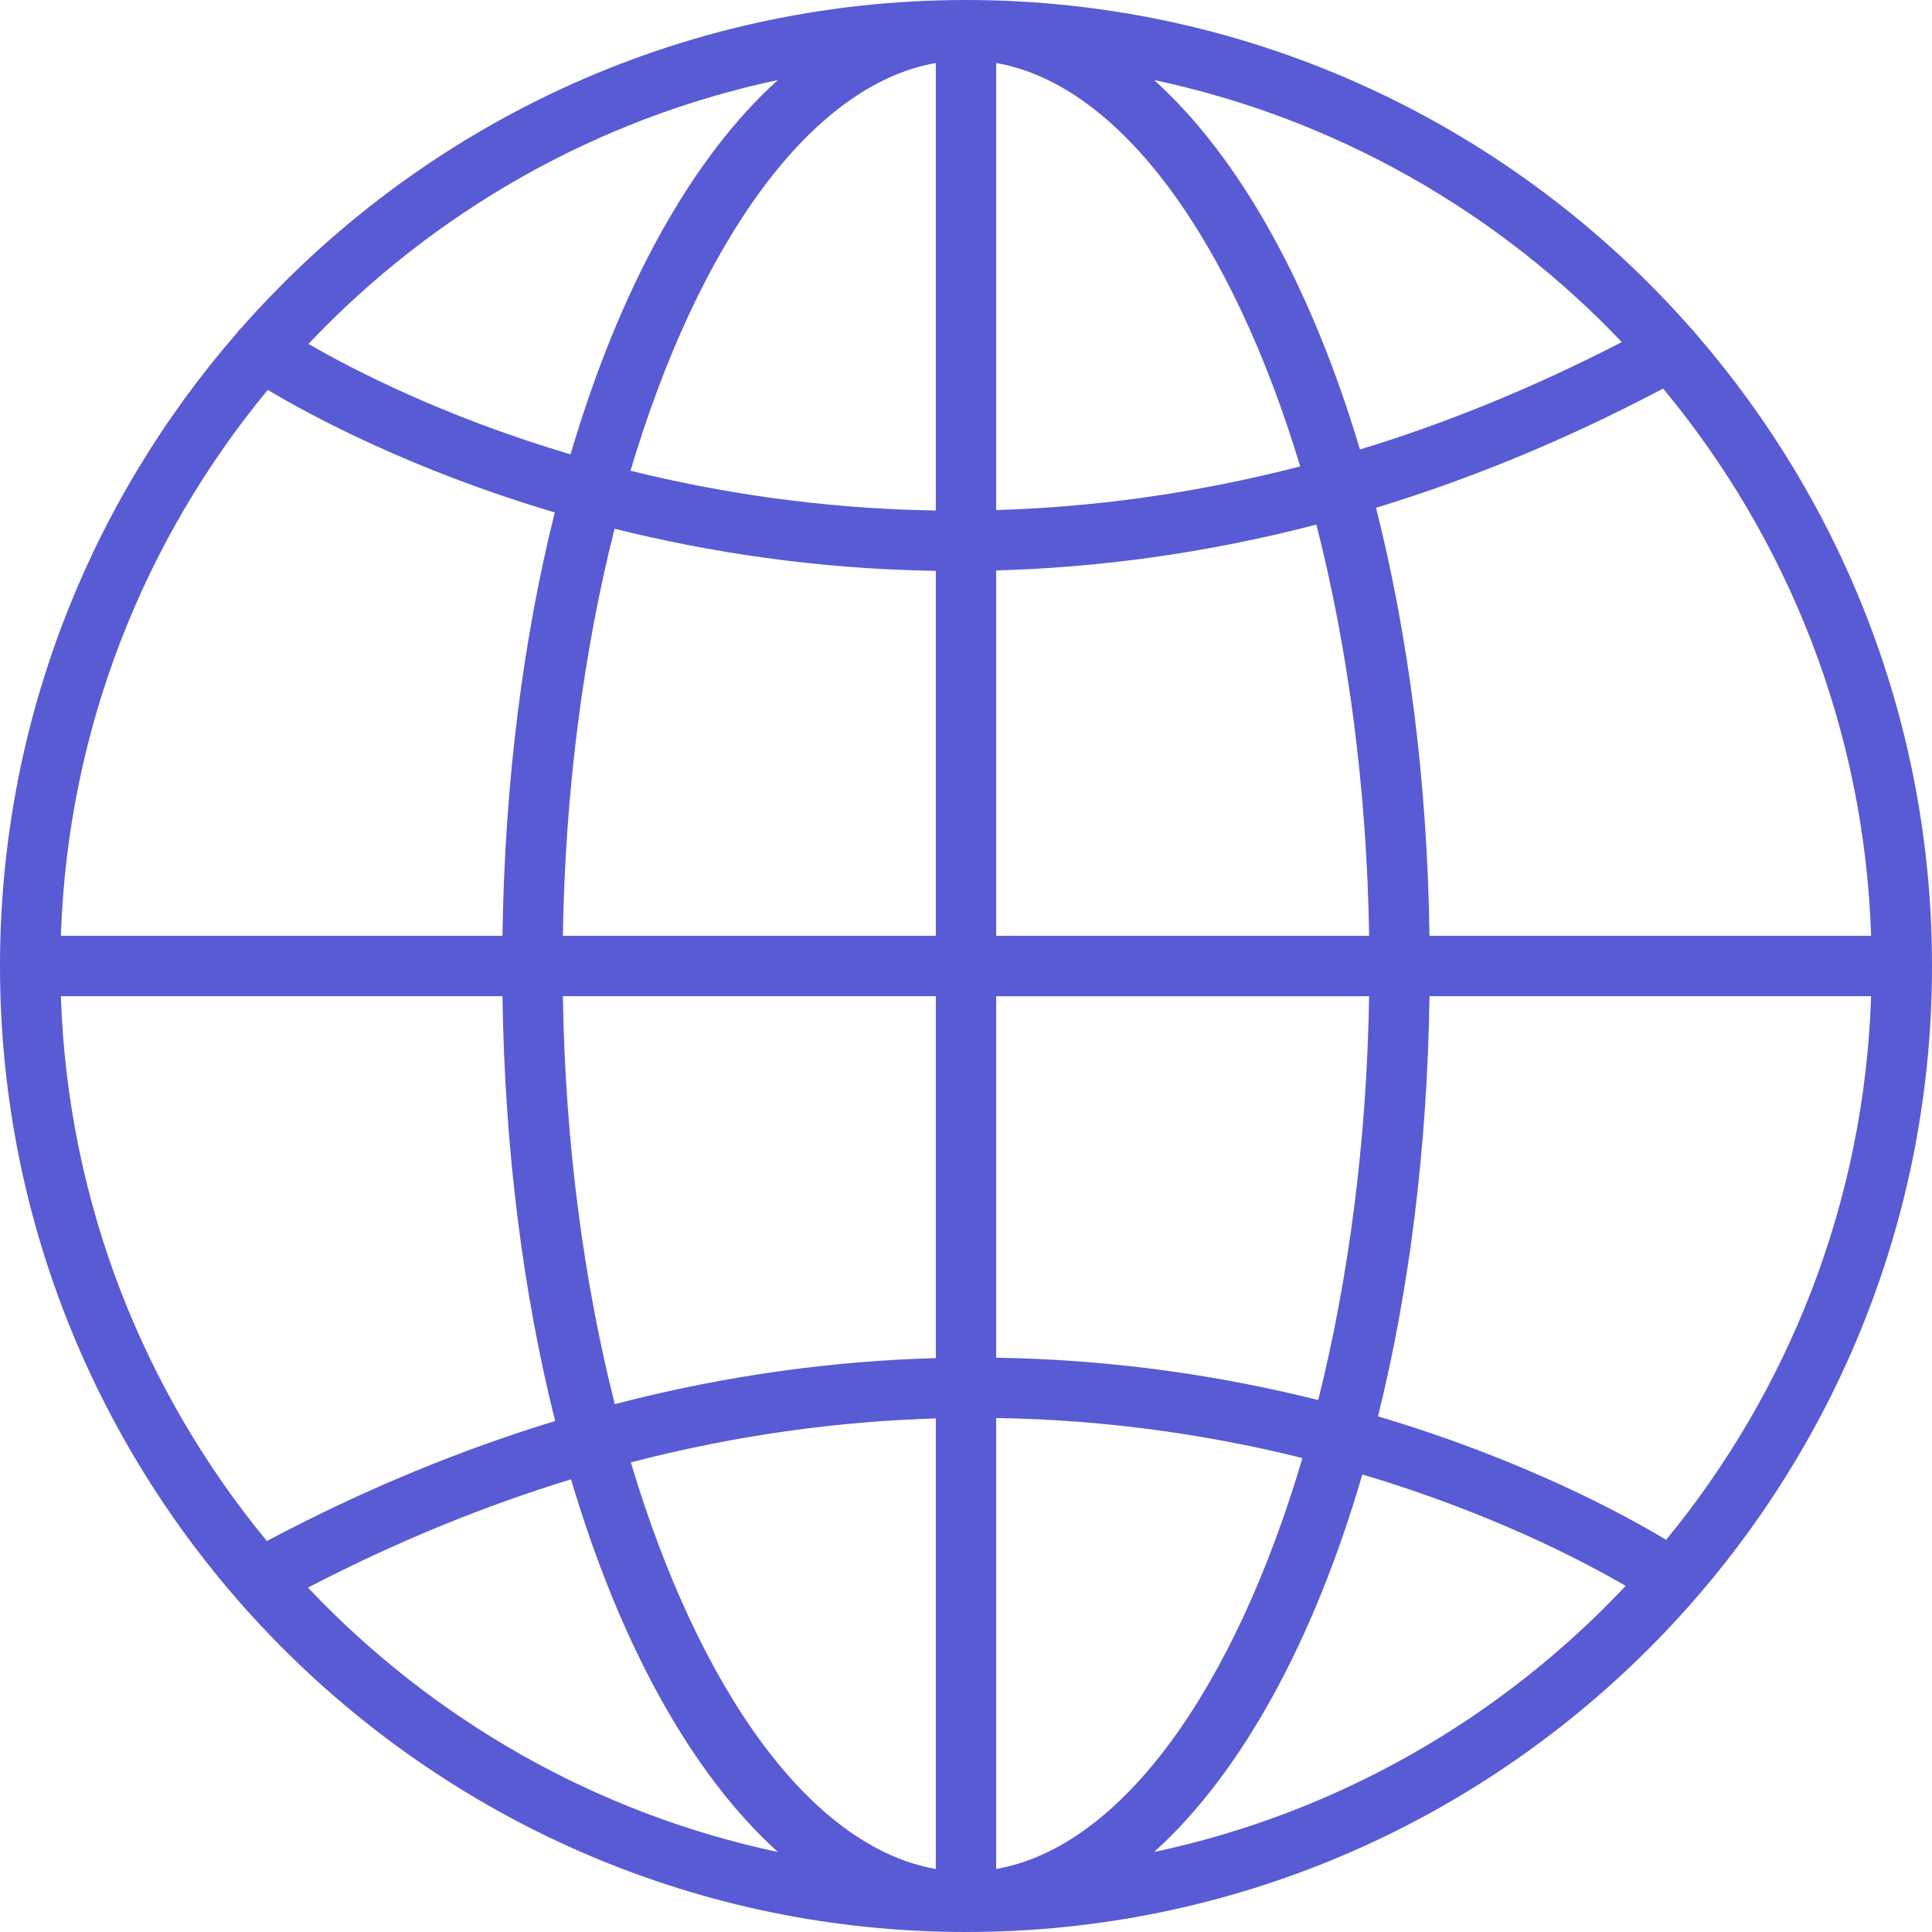 <svg xmlns="http://www.w3.org/2000/svg" enable-background="new 0 0 64 64" version="1" viewBox="0 0 64 64" id="Internet">
  <path d="M32,64C14.355,64,0,49.645,0,32c0-8.006,2.955-15.334,7.832-20.952c0.003-0.004,0.006-0.009,0.009-0.013c0.046-0.067,0.1-0.126,0.158-0.178C13.867,4.203,22.452,0,32,0c9.553,0,18.141,4.207,24.009,10.866c0.056,0.05,0.104,0.106,0.148,0.169C61.04,16.655,64,23.988,64,32C64,49.645,49.645,64,32,64z M20.897,48.443C23.141,55.95,26.839,61.183,31,61.913V46.988C27.845,47.082,24.459,47.518,20.897,48.443z M33,46.974v14.938c4.187-0.735,7.905-6.029,10.145-13.612C40.202,47.568,36.786,47.032,33,46.974z M45.13,48.843c-1.613,5.529-4.013,9.905-6.898,12.506c6.09-1.292,11.504-4.437,15.62-8.814C52.426,51.703,49.388,50.112,45.13,48.843z M10.202,52.591c4.109,4.348,9.503,7.472,15.566,8.758c-2.857-2.576-5.238-6.893-6.852-12.345C16.104,49.866,13.19,51.039,10.202,52.591z M2.017,33c0.225,6.838,2.749,13.103,6.823,18.048c3.278-1.739,6.47-3.036,9.55-3.975c-1.053-4.194-1.673-8.967-1.745-14.073H2.017z M45.648,46.919c4.807,1.427,8.156,3.254,9.545,4.089C59.248,46.07,61.76,39.82,61.983,33H47.354C47.283,38.044,46.678,42.762,45.648,46.919z M18.646,33c0.075,4.854,0.693,9.461,1.72,13.514c3.749-0.977,7.313-1.433,10.635-1.525V33H18.646z M33,44.976c3.979,0.061,7.572,0.627,10.668,1.402c1.006-4.02,1.611-8.577,1.686-13.377H33V44.976z M47.354,31h14.629c-0.226-6.875-2.776-13.172-6.89-18.128c-3.263,1.725-6.445,3.015-9.511,3.949C46.651,21.04,47.282,25.851,47.354,31z M33,31h12.354c-0.075-4.898-0.704-9.543-1.747-13.622C39.869,18.35,36.313,18.804,33,18.897V31z M18.646,31H31V18.91c-3.968-0.06-7.552-0.624-10.642-1.395C19.336,21.561,18.72,26.157,18.646,31z M2.017,31h14.628c0.072-5.087,0.687-9.842,1.733-14.025c-4.748-1.407-8.079-3.206-9.508-4.059C4.778,17.866,2.242,24.146,2.017,31z M20.886,15.593c2.936,0.728,6.341,1.26,10.114,1.318V2.087C26.833,2.818,23.128,8.067,20.886,15.593z M33,2.087v14.809c3.146-0.093,6.519-0.527,10.07-1.447C40.823,8.001,37.141,2.814,33,2.087z M10.218,11.392c1.458,0.845,4.477,2.41,8.682,3.66c1.613-5.479,4.001-9.816,6.868-12.401C19.713,3.936,14.325,7.053,10.218,11.392z M38.231,2.651c2.839,2.559,5.207,6.836,6.819,12.239c2.801-0.855,5.698-2.019,8.674-3.559C49.624,7.023,44.258,3.929,38.231,2.651z" fill="#595bd4" class="color000000 svgShape"></path>
</svg>
